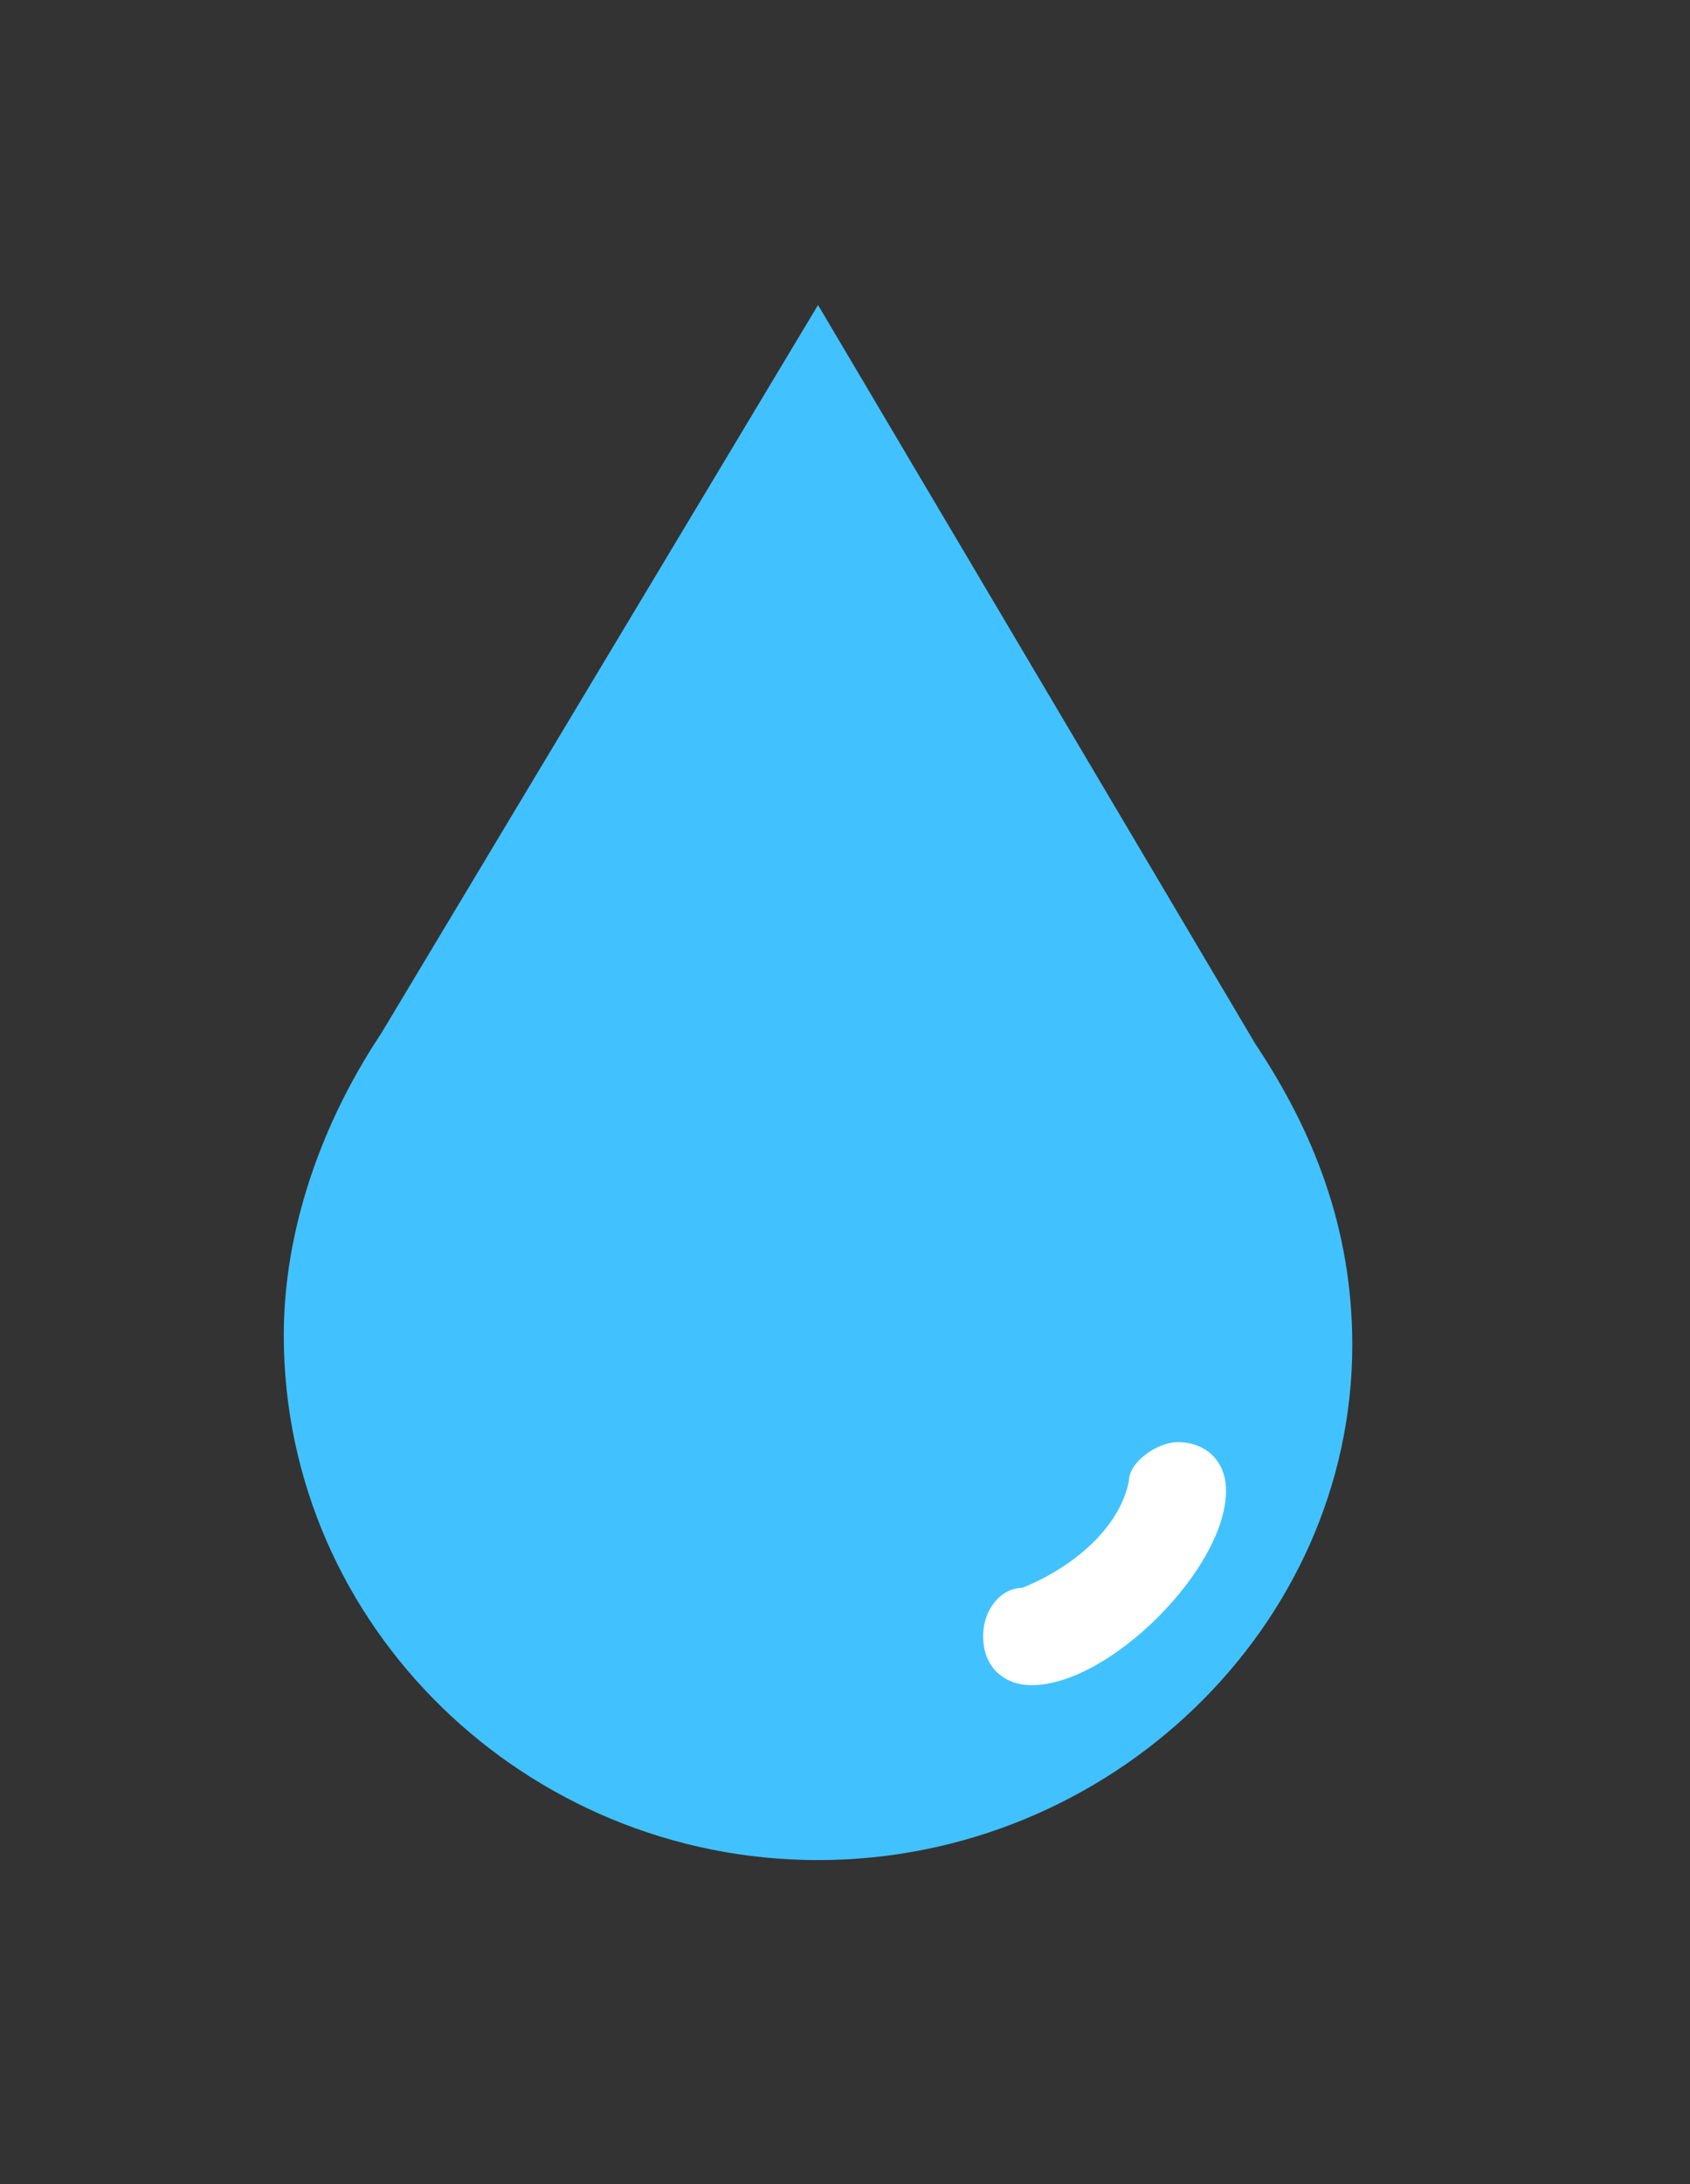 <?xml version="1.0" encoding="UTF-8"?>
<svg width="24px" height="31px" viewBox="0 0 24 31" version="1.1" xmlns="http://www.w3.org/2000/svg" xmlns:xlink="http://www.w3.org/1999/xlink">
    <rect x="0" y="0" width="24" height="31" fill="#333333" stroke="none"/>
    <!-- Generator: Sketch 49 (51002) - http://www.bohemiancoding.com/sketch -->
    <title>Group 3</title>
    <desc>Created with Sketch.</desc>
    <defs></defs>
    <g id="Page-1" stroke="none" stroke-width="1" fill="none" fill-rule="evenodd">
        <g id="咔咔物业-首页" transform="translate(-35, -344)">
            <g id="Group-17" transform="translate(18.5, 344)">
                <g id="Group-3" transform="translate(17.242, 0.75)">
                    <g id="缴水费" transform="translate(0.966, 0.084)">
                        <path d="M9.909,25.567 C5.771,25.567 2.322,22.256 2.322,18.118 C2.322,16.6 2.874,15.083 3.701,13.841 L9.909,3.495 L16.117,13.979 C16.945,15.221 17.496,16.6 17.496,18.256 C17.496,22.256 14.048,25.567 9.909,25.567 Z" id="Shape" fill="#41C2FF" fill-rule="nonzero"></path>
                        <path d="M15.013,19.635 C14.737,19.635 14.324,19.911 14.324,20.187 C14.186,20.877 13.496,21.429 12.806,21.704 C12.53,21.704 12.254,21.98 12.254,22.394 C12.254,22.808 12.53,23.084 12.944,23.084 C13.496,23.084 14.186,22.67 14.737,22.118 C15.289,21.567 15.703,20.877 15.703,20.325 C15.703,19.911 15.427,19.635 15.013,19.635 L15.013,19.635 Z" id="Path" fill="#FFFFFF"></path>
                    </g>
                </g>
            </g>
        </g>
    </g>
</svg>